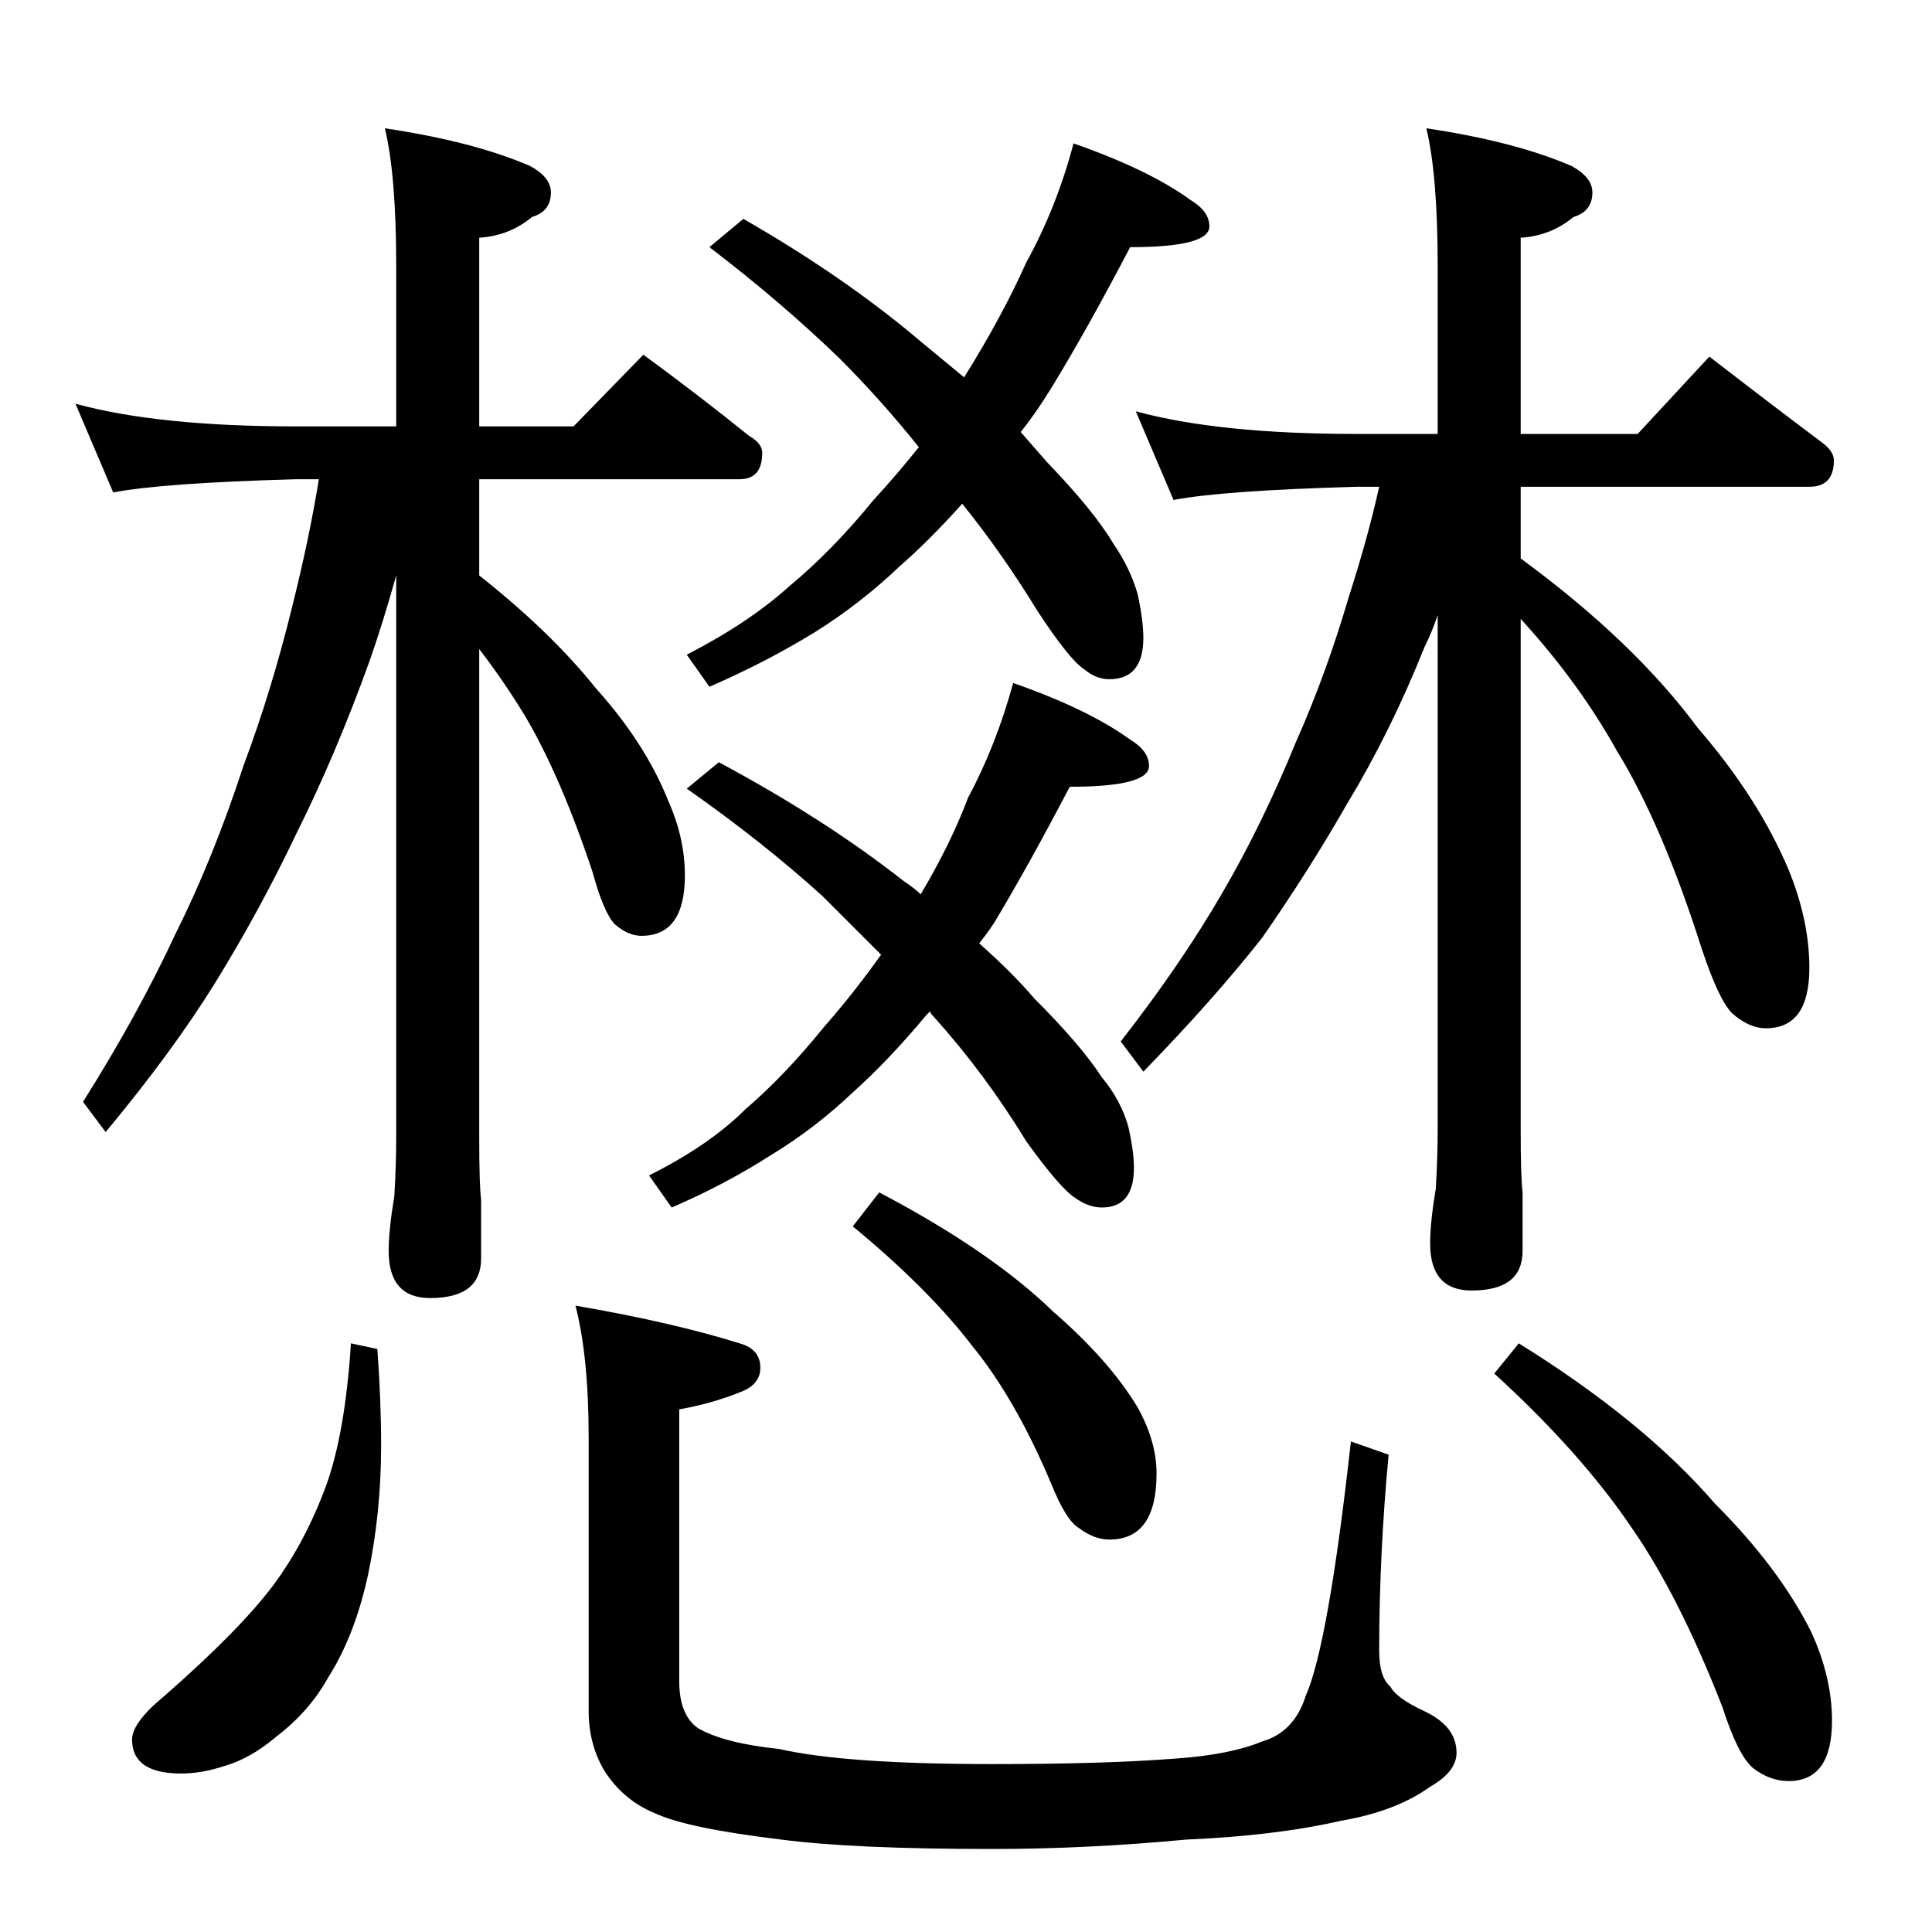 <?xml version="1.0" standalone="no"?>
<!DOCTYPE svg PUBLIC "-//W3C//DTD SVG 1.1//EN" "http://www.w3.org/Graphics/SVG/1.1/DTD/svg11.dtd" >
<svg xmlns="http://www.w3.org/2000/svg" xmlns:xlink="http://www.w3.org/1999/xlink" version="1.1" viewBox="0 -204 1024 1024">
  <g transform="matrix(1 0 0 -1 0 820)">
   <path fill="currentColor"
d="M40 810q44 -12 117 -12h53v85q0 48 -6 73q47 -7 77 -20q11 -6 11 -14q0 -10 -10 -13q-12 -10 -28 -11v-100h50l37 38q30 -22 56 -43q7 -4 7 -9q0 -14 -12 -14h-138v-51q38 -30 62 -60q26 -29 38 -59q9 -20 9 -40q0 -32 -23 -32q-7 0 -14 6q-6 6 -12 28q-17 51 -36 83
q-11 18 -24 35v-259q0 -25 1 -33v-31q0 -21 -27 -21q-22 0 -22 25q0 11 3 29q1 17 1 31v298q-7 -25 -14 -45q-18 -50 -39 -92q-19 -40 -43 -79q-23 -37 -58 -79l-12 16q29 46 49 89q20 40 36 89q15 40 26 85q9 36 14 67h-12q-71 -2 -97 -7zM569 948q40 -14 62 -30
q10 -6 10 -14q0 -11 -42 -11q-23 -44 -42 -75q-8 -13 -16 -23l14 -16q25 -26 35 -43q9 -13 13 -27q3 -14 3 -23q0 -22 -18 -22q-7 0 -13 5q-8 5 -25 31q-19 31 -40 57q-18 -20 -33 -33q-21 -20 -45 -35q-26 -16 -56 -29l-12 17q33 17 54 36q23 19 45 46q12 13 24 28
q-20 25 -42 47q-31 30 -69 59l18 15q54 -31 94 -65l23 -19q20 32 33 61q16 29 25 63zM537 662q40 -14 62 -30q10 -6 10 -14q0 -11 -42 -11q-22 -42 -40 -72q-4 -6 -8 -11q18 -16 29 -29q25 -25 36 -42q10 -12 14 -26q3 -13 3 -22q0 -21 -17 -21q-7 0 -14 5q-8 5 -26 30
q-22 36 -49 66q-2 2 -2 3l-2 -2q-20 -24 -39 -41q-20 -19 -43 -33q-25 -16 -53 -28l-12 17q32 16 51 35q21 18 42 44q15 17 30 38l-31 31q-32 29 -72 57l17 14q56 -30 98 -63q6 -4 9 -7q16 27 25 51q15 28 24 61zM602 806q44 -12 117 -12h43v89q0 48 -6 73q47 -7 77 -20
q11 -6 11 -14q0 -10 -10 -13q-12 -10 -28 -11v-104h62l38 41q31 -24 59 -45q7 -5 7 -10q0 -14 -13 -14h-153v-38q60 -44 94 -90q32 -37 48 -75q11 -27 11 -52q0 -32 -23 -32q-9 0 -18 8q-7 7 -16 34q-21 66 -45 105q-20 36 -51 70v-271q0 -25 1 -33v-31q0 -21 -27 -21
q-22 0 -22 25q0 11 3 29q1 17 1 31v273q-3 -9 -7 -17q-18 -45 -41 -83q-20 -35 -45 -71q-26 -33 -63 -71l-12 16q32 41 54 79q21 36 39 80q16 36 28 77q10 31 16 58h-12q-71 -2 -97 -7zM186 312l14 -3q2 -27 2 -51q0 -36 -7 -69q-7 -32 -21 -54q-10 -18 -27 -31
q-14 -12 -28 -16q-12 -4 -23 -4q-26 0 -26 18q0 9 17 23q40 35 58 59q17 23 28 53q10 28 13 75zM305 332q52 -9 87 -20q11 -3 11 -13q0 -9 -11 -13q-15 -6 -32 -9v-144q0 -18 10 -25q14 -8 43 -11q35 -8 113 -8q61 0 98 3q28 2 45 9q17 5 23 24q12 27 24 135l20 -7
q-5 -53 -5 -104q0 -14 6 -19q3 -6 18 -13q17 -8 17 -22q0 -10 -14 -18q-18 -13 -47 -18q-35 -8 -82 -10q-53 -5 -103 -5q-74 0 -112 5q-50 6 -67 14q-17 7 -27 23q-8 14 -8 31v145q0 43 -7 70zM466 392q59 -31 92 -63q30 -26 45 -51q10 -18 10 -35q0 -35 -25 -35q-8 0 -16 6
q-7 4 -15 24q-19 45 -42 73q-23 30 -63 63zM805 312q66 -41 104 -85q34 -34 51 -68q11 -24 11 -47q0 -32 -23 -32q-10 0 -19 7q-8 7 -16 32q-23 59 -48 95q-27 40 -73 82z" />
  </g>

</svg>
